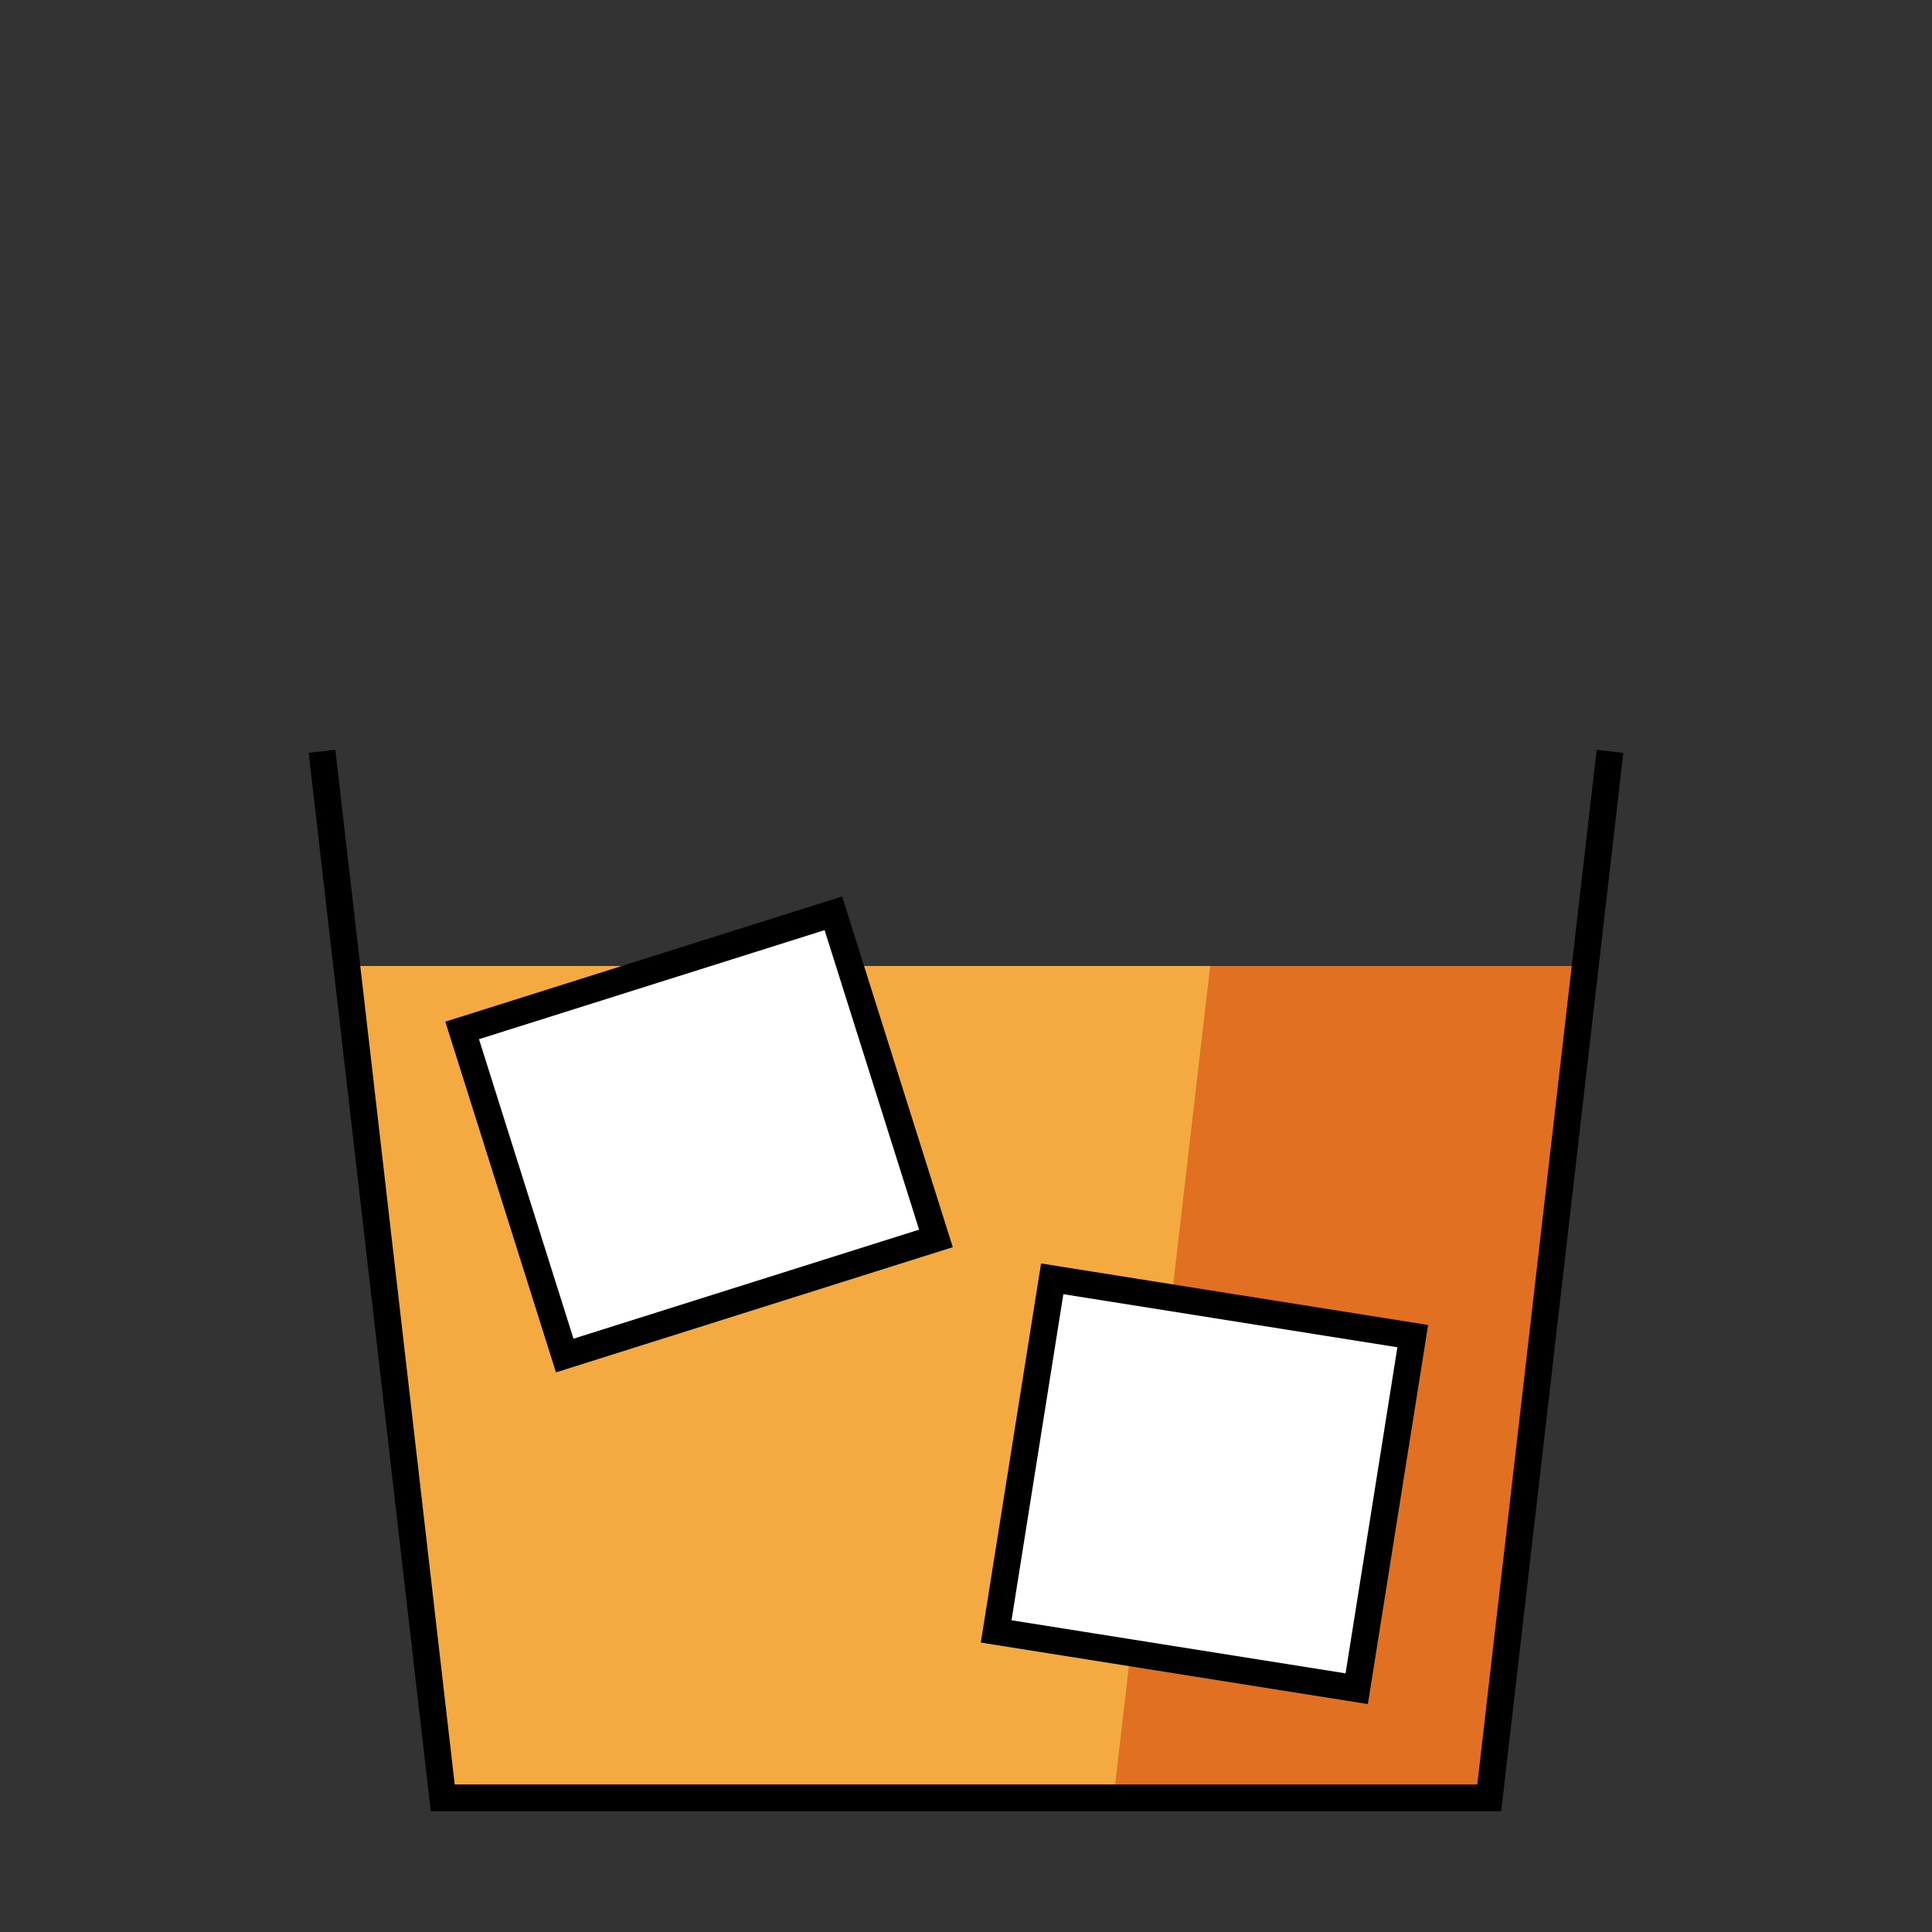 <svg id="emoji" viewBox="0 0 72 72" version="1.1" xmlns="http://www.w3.org/2000/svg" width="64" height="64">
  <rect x="0" y="0" width="72" height="72" fill="#333333" stroke="none"/>
  <g id="line-supplement">
    <line id="xx" x1="36.8" x2="58.4" y1="37" y2="37" fill="none" stroke="#000000" strokeLinecap="round" strokeLinejoin="round" strokeMiterlimit="10" strokeWidth="2"/>
  </g>
  <g id="color">
    <polygon fill="#F4AA41" points="12.9,36 16.5,67 55.5,67 59.1,36"/>
    <polygon fill="#E27022" points="45.1,36 41.5,67 55.5,67 59.1,36"/>
    <rect x="38.214" y="48.514" width="13.3" height="13.6" transform="matrix(0.157 -0.988 0.988 0.157 -16.807 90.937)" fill="#FFFFFF"/>
    <rect x="18.808" y="35.891" width="14.501" height="12.7" transform="matrix(0.954 -0.301 0.301 0.954 -11.523 9.822)" fill="#FFFFFF"/>
  </g>
  <g id="hair"/>
  <g id="skin"/>
  <g id="skin-shadow"/>
  <g id="line">
    <polyline fill="none" stroke="#000000" strokeLinecap="round" strokeLinejoin="round" strokeMiterlimit="10" strokeWidth="2" points="60,28 55.5,67 16.5,67 12,28"/>
    <rect x="38.214" y="48.514" width="13.3" height="13.6" transform="matrix(0.157 -0.988 0.988 0.157 -16.807 90.937)" fill="none" stroke="#000000" strokeLinecap="round" strokeLinejoin="round" strokeMiterlimit="10" strokeWidth="1.792"/>
    <rect x="18.808" y="35.891" width="14.501" height="12.7" transform="matrix(0.954 -0.301 0.301 0.954 -11.523 9.822)" fill="none" stroke="#000000" strokeLinecap="round" strokeLinejoin="round" strokeMiterlimit="10" strokeWidth="1.808"/>
  </g>
</svg>
